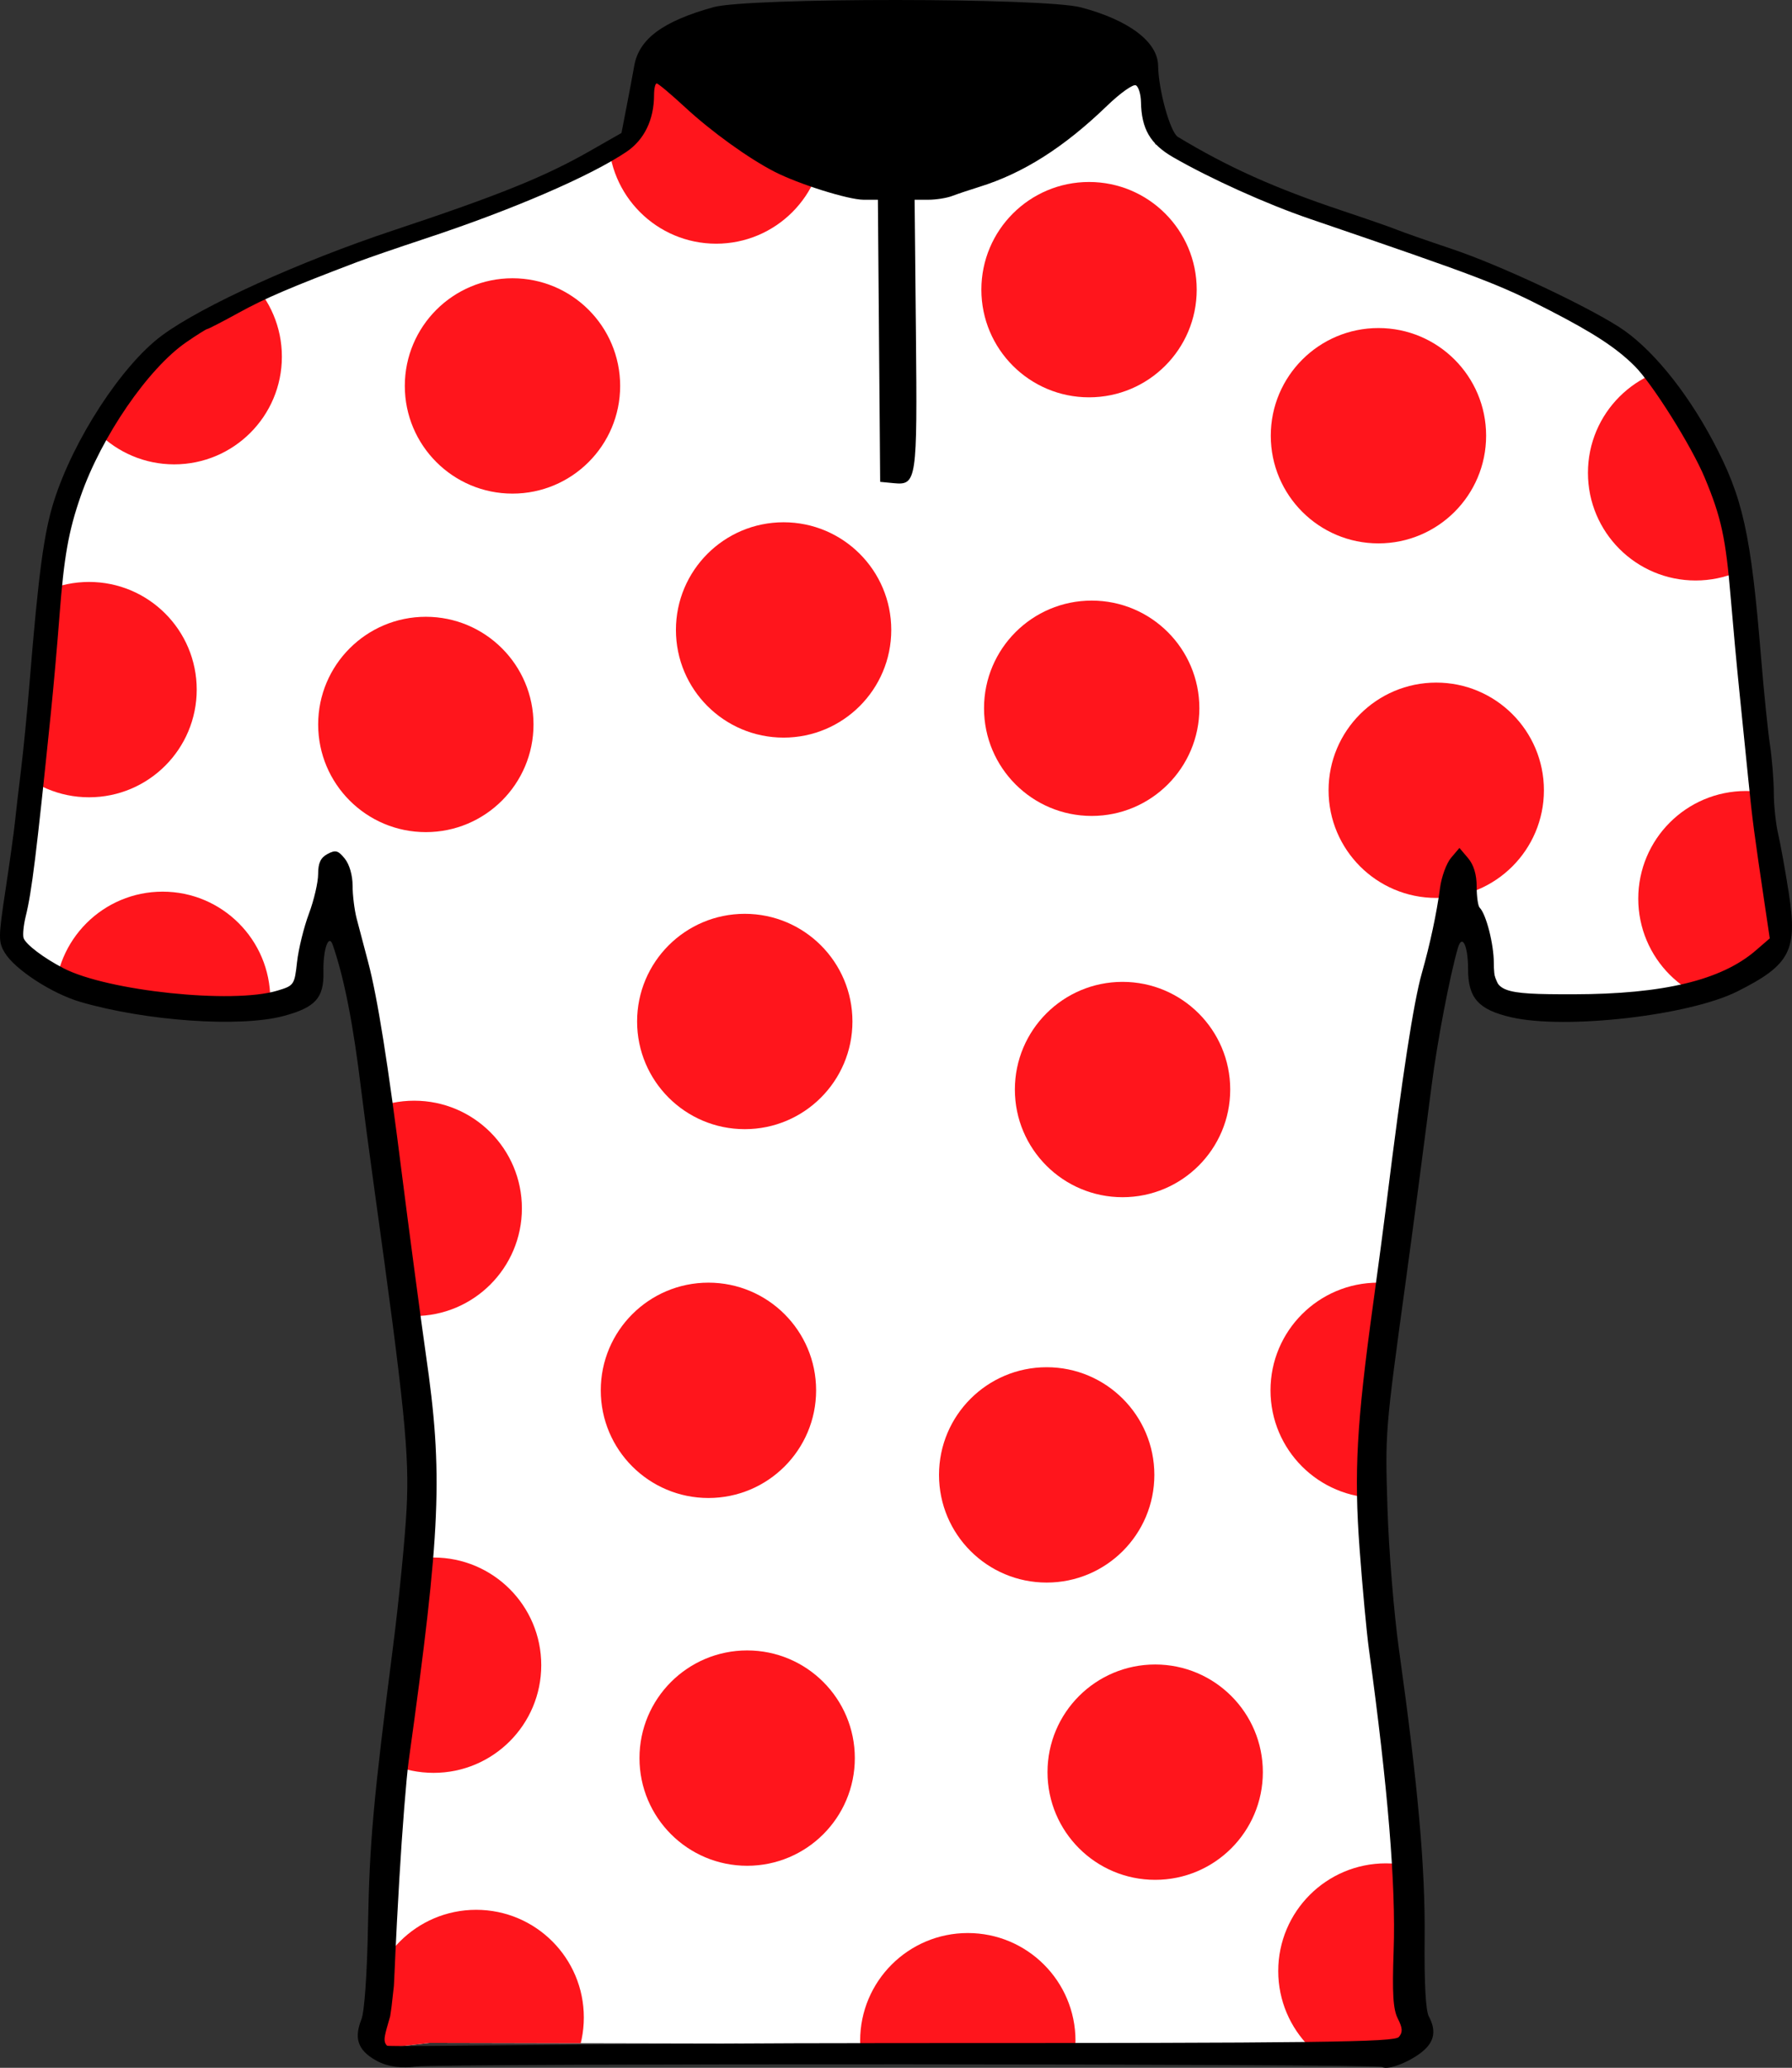 <?xml version="1.0" encoding="UTF-8" standalone="no"?>
<!-- Created with Inkscape (http://www.inkscape.org/) -->

<svg
   xmlns:dc="http://purl.org/dc/elements/1.1/"
   xmlns:cc="http://creativecommons.org/ns#"
   xmlns:rdf="http://www.w3.org/1999/02/22-rdf-syntax-ns#"
   xmlns:svg="http://www.w3.org/2000/svg"
   xmlns="http://www.w3.org/2000/svg"
   xmlns:sodipodi="http://sodipodi.sourceforge.net/DTD/sodipodi-0.dtd"
   xmlns:inkscape="http://www.inkscape.org/namespaces/inkscape"
   version="1.1"
   id="svg2"
   width="416.083"
   height="480.115"
   viewBox="0 0 416.083 480.115"
   sodipodi:docname="maillot_pois.svg"
   inkscape:version="0.92.3 (2405546, 2018-03-11)">
  <rect x="0" y="0" width="416.083" height="480.115" fill="#333333" stroke="none"/>
  <defs
     id="defs6">
    <clipPath
       clipPathUnits="userSpaceOnUse"
       id="clipPath1045">
      <path
         style="opacity:1;fill:#ffffff;fill-opacity:1;stroke:none;stroke-width:1.5;stroke-linecap:square;stroke-linejoin:round;stroke-miterlimit:4;stroke-dasharray:none;stroke-dashoffset:0;stroke-opacity:1"
         d="M 260.451,14.34 150.961,15.69 c -0.11,0.001 -0.161,0.094 -0.197,0.197 l -7.248,20.547 c -10.522,3.918 -82.02,30.758 -82.006,30.859 l 0.131,0.91 -28.809,15.043 c -0.097,0.051 -17.262,34.472 -17.277,34.58 L 1.623,215.338 c -0.015,0.108 8.406,10.507 8.512,10.535 l 19.338,5.168 c 0.106,0.028 37.907,0.802 37.949,0.701 l 13.088,-31.393 19.971,139.855 c 0.015,0.108 0.09,0.199 0.199,0.199 h -0.955 c -0.11,0 -0.187,0.088 -0.197,0.197 l -12.395,135.125 c -0.01,0.109 12.482,-1.393 12.592,-1.393 l 217.523,0.465 c 0.11,2.3e-4 9.703,-0.354 9.695,-0.463 L 317.053,340.602 c -0.008,-0.109 -0.088,-0.197 -0.197,-0.197 0.11,0 0.181,-0.091 0.197,-0.199 l 20.766,-135.697 11.463,27.494 c 0.042,0.101 37.843,-0.673 37.949,-0.701 l 19.338,-5.168 c 0.106,-0.028 8.527,-10.427 8.512,-10.535 L 401.148,118.087 c -0.015,-0.108 -17.178,-34.529 -17.275,-34.58 l -25.5,-13.314 0.027,-0.18 c 5e-4,-0.003 -1.548,-0.63 -1.707,-0.697 l -2.945,-1.539 c -3.7e-4,-1.9e-4 -0.042,0.311 -0.043,0.314 -12.551,-5.164 -84.397,-34.22 -85.441,-34.602 l -4.469,-17.602 c -0.027,-0.106 -3.234,-1.548 -3.344,-1.547 z"
         id="path1047"
         inkscape:connector-curvature="0" />
    </clipPath>
    <clipPath
       clipPathUnits="userSpaceOnUse"
       id="clipPath1049">
      <path
         style="opacity:1;fill:#ffffff;fill-opacity:1;stroke:none;stroke-width:1.5;stroke-linecap:square;stroke-linejoin:round;stroke-miterlimit:4;stroke-dasharray:none;stroke-dashoffset:0;stroke-opacity:1"
         d="M 260.451,14.34 150.961,15.69 c -0.11,0.001 -0.161,0.094 -0.197,0.197 l -7.248,20.547 c -10.522,3.918 -82.02,30.758 -82.006,30.859 l 0.131,0.91 -28.809,15.043 c -0.097,0.051 -17.262,34.472 -17.277,34.58 l -13.932,97.512 c -0.015,0.108 8.406,10.507 8.512,10.535 l 19.338,5.168 c 0.106,0.028 37.907,0.802 37.949,0.701 l 13.088,-31.393 19.971,139.855 c 0.015,0.108 0.09,0.199 0.199,0.199 h -0.955 c -0.11,0 -0.187,0.088 -0.197,0.197 l -12.395,135.125 c -0.01,0.109 12.482,-1.393 12.592,-1.393 l 217.523,0.465 c 0.11,2.3e-4 9.703,-0.354 9.695,-0.463 L 317.053,340.602 c -0.008,-0.109 -0.088,-0.197 -0.197,-0.197 0.11,0 0.181,-0.091 0.197,-0.199 l 20.766,-135.697 11.463,27.494 c 0.042,0.101 37.843,-0.673 37.949,-0.701 l 19.338,-5.168 c 0.106,-0.028 8.527,-10.427 8.512,-10.535 L 401.148,118.087 c -0.015,-0.108 -17.178,-34.529 -17.275,-34.58 l -25.5,-13.314 0.027,-0.18 c 5e-4,-0.003 -1.548,-0.63 -1.707,-0.697 l -2.945,-1.539 c -3.7e-4,-1.9e-4 -0.042,0.311 -0.043,0.314 -12.551,-5.164 -84.397,-34.22 -85.441,-34.602 L 263.795,15.887 c -0.027,-0.106 -3.234,-1.548 -3.344,-1.547 z"
         id="path1051"
         inkscape:connector-curvature="0" />
    </clipPath>
    <clipPath
       clipPathUnits="userSpaceOnUse"
       id="clipPath1053">
      <path
         style="opacity:1;fill:#ffffff;fill-opacity:1;stroke:none;stroke-width:1.5;stroke-linecap:square;stroke-linejoin:round;stroke-miterlimit:4;stroke-dasharray:none;stroke-dashoffset:0;stroke-opacity:1"
         d="m 260.451,14.34 -109.49,1.35 c -0.11,0.001 -0.161,0.094 -0.197,0.197 l -7.248,20.547 c -10.522,3.918 -82.02,30.758 -82.006,30.859 L 61.641,68.204 32.832,83.247 c -0.097,0.051 -17.262,34.472 -17.277,34.58 L 1.623,215.338 c -0.015,0.108 8.406,10.507 8.512,10.535 l 19.338,5.168 c 0.106,0.028 37.907,0.802 37.949,0.701 l 13.088,-31.393 19.971,139.855 c 0.015,0.108 0.09,0.199 0.199,0.199 h -0.955 c -0.11,0 -0.187,0.088 -0.197,0.197 l -12.395,135.125 c -0.01,0.109 12.482,-1.393 12.592,-1.393 l 217.523,0.465 c 0.11,2.3e-4 9.703,-0.354 9.695,-0.463 l -9.891,-133.734 c -0.008,-0.109 -0.088,-0.197 -0.197,-0.197 0.11,0 0.181,-0.091 0.197,-0.199 l 20.766,-135.697 11.463,27.494 c 0.042,0.101 37.843,-0.673 37.949,-0.701 l 19.338,-5.168 c 0.106,-0.028 8.527,-10.427 8.512,-10.535 l -13.932,-97.512 c -0.015,-0.108 -17.178,-34.529 -17.275,-34.58 l -25.5,-13.314 0.027,-0.18 c 5e-4,-0.003 -1.548,-0.63 -1.707,-0.697 l -2.945,-1.539 c -3.7e-4,-1.9e-4 -0.042,0.311 -0.043,0.314 -12.551,-5.164 -84.397,-34.22 -85.441,-34.602 l -4.469,-17.602 c -0.027,-0.106 -3.234,-1.548 -3.344,-1.547 z"
         id="path1055"
         inkscape:connector-curvature="0" />
    </clipPath>
    <clipPath
       clipPathUnits="userSpaceOnUse"
       id="clipPath1057">
      <path
         style="opacity:1;fill:#ffffff;fill-opacity:1;stroke:none;stroke-width:1.5;stroke-linecap:square;stroke-linejoin:round;stroke-miterlimit:4;stroke-dasharray:none;stroke-dashoffset:0;stroke-opacity:1"
         d="m 260.451,14.34 -109.49,1.35 c -0.11,0.001 -0.161,0.094 -0.197,0.197 l -7.248,20.547 c -10.522,3.918 -82.02,30.758 -82.006,30.859 L 61.641,68.204 32.832,83.247 c -0.097,0.051 -17.262,34.472 -17.277,34.58 L 1.623,215.338 c -0.015,0.108 8.406,10.507 8.512,10.535 l 19.338,5.168 c 0.106,0.028 37.907,0.802 37.949,0.701 l 13.088,-31.393 19.971,139.855 c 0.015,0.108 0.09,0.199 0.199,0.199 h -0.955 c -0.11,0 -0.187,0.088 -0.197,0.197 l -12.395,135.125 c -0.01,0.109 12.482,-1.393 12.592,-1.393 l 217.523,0.465 c 0.11,2.3e-4 9.703,-0.354 9.695,-0.463 l -9.891,-133.734 c -0.008,-0.109 -0.088,-0.197 -0.197,-0.197 0.11,0 0.181,-0.091 0.197,-0.199 l 20.766,-135.697 11.463,27.494 c 0.042,0.101 37.843,-0.673 37.949,-0.701 l 19.338,-5.168 c 0.106,-0.028 8.527,-10.427 8.512,-10.535 l -13.932,-97.512 c -0.015,-0.108 -17.178,-34.529 -17.275,-34.58 l -25.5,-13.314 0.027,-0.18 c 5e-4,-0.003 -1.548,-0.63 -1.707,-0.697 l -2.945,-1.539 c -3.7e-4,-1.9e-4 -0.042,0.311 -0.043,0.314 -12.551,-5.164 -84.397,-34.22 -85.441,-34.602 L 263.795,15.887 c -0.027,-0.106 -3.234,-1.548 -3.344,-1.547 z"
         id="path1059"
         inkscape:connector-curvature="0" />
    </clipPath>
    <clipPath
       clipPathUnits="userSpaceOnUse"
       id="clipPath1061">
      <path
         style="opacity:1;fill:#ffffff;fill-opacity:1;stroke:none;stroke-width:1.5;stroke-linecap:square;stroke-linejoin:round;stroke-miterlimit:4;stroke-dasharray:none;stroke-dashoffset:0;stroke-opacity:1"
         d="M 260.451,14.34 150.961,15.69 c -0.11,0.001 -0.161,0.094 -0.197,0.197 l -7.248,20.547 c -10.522,3.918 -82.02,30.758 -82.006,30.859 l 0.131,0.91 -28.809,15.043 c -0.097,0.051 -17.262,34.472 -17.277,34.58 L 1.623,215.338 c -0.015,0.108 8.406,10.507 8.512,10.535 l 19.338,5.168 c 0.106,0.028 37.907,0.802 37.949,0.701 l 13.088,-31.393 19.971,139.855 c 0.015,0.108 0.09,0.199 0.199,0.199 h -0.955 c -0.11,0 -0.187,0.088 -0.197,0.197 l -12.395,135.125 c -0.01,0.109 12.482,-1.393 12.592,-1.393 l 217.523,0.465 c 0.11,2.3e-4 9.703,-0.354 9.695,-0.463 l -9.891,-133.734 c -0.008,-0.109 -0.088,-0.197 -0.197,-0.197 0.11,0 0.181,-0.091 0.197,-0.199 l 20.766,-135.697 11.463,27.494 c 0.042,0.101 37.843,-0.673 37.949,-0.701 l 19.338,-5.168 c 0.106,-0.028 8.527,-10.427 8.512,-10.535 l -13.932,-97.512 c -0.015,-0.108 -17.178,-34.529 -17.275,-34.58 l -25.5,-13.314 0.027,-0.18 c 5e-4,-0.003 -1.548,-0.63 -1.707,-0.697 l -2.945,-1.539 c -3.7e-4,-1.9e-4 -0.042,0.311 -0.043,0.314 -12.551,-5.164 -84.397,-34.22 -85.441,-34.602 l -4.469,-17.602 c -0.027,-0.106 -3.234,-1.548 -3.344,-1.547 z"
         id="path1063"
         inkscape:connector-curvature="0" />
    </clipPath>
    <clipPath
       clipPathUnits="userSpaceOnUse"
       id="clipPath1065">
      <path
         style="opacity:1;fill:#ffffff;fill-opacity:1;stroke:none;stroke-width:1.5;stroke-linecap:square;stroke-linejoin:round;stroke-miterlimit:4;stroke-dasharray:none;stroke-dashoffset:0;stroke-opacity:1"
         d="M 260.451,14.34 150.961,15.69 c -0.11,0.001 -0.161,0.094 -0.197,0.197 l -7.248,20.547 c -10.522,3.918 -82.02,30.758 -82.006,30.859 l 0.131,0.91 -28.809,15.043 c -0.097,0.051 -17.262,34.472 -17.277,34.58 L 1.623,215.338 c -0.015,0.108 8.406,10.507 8.512,10.535 l 19.338,5.168 c 0.106,0.028 37.907,0.802 37.949,0.701 l 13.088,-31.393 19.971,139.855 c 0.015,0.108 0.09,0.199 0.199,0.199 h -0.955 c -0.11,0 -0.187,0.088 -0.197,0.197 l -12.395,135.125 c -0.01,0.109 12.482,-1.393 12.592,-1.393 l 217.523,0.465 c 0.11,2.3e-4 9.703,-0.354 9.695,-0.463 L 317.053,340.602 c -0.008,-0.109 -0.088,-0.197 -0.197,-0.197 0.11,0 0.181,-0.091 0.197,-0.199 l 20.766,-135.697 11.463,27.494 c 0.042,0.101 37.843,-0.673 37.949,-0.701 l 19.338,-5.168 c 0.106,-0.028 8.527,-10.427 8.512,-10.535 L 401.148,118.087 c -0.015,-0.108 -17.178,-34.529 -17.275,-34.58 l -25.5,-13.314 0.027,-0.18 c 5e-4,-0.003 -1.548,-0.63 -1.707,-0.697 l -2.945,-1.539 c -3.7e-4,-1.9e-4 -0.042,0.311 -0.043,0.314 -12.551,-5.164 -84.397,-34.22 -85.441,-34.602 L 263.795,15.887 c -0.027,-0.106 -3.234,-1.548 -3.344,-1.547 z"
         id="path1067"
         inkscape:connector-curvature="0" />
    </clipPath>
    <clipPath
       clipPathUnits="userSpaceOnUse"
       id="clipPath1069">
      <path
         style="opacity:1;fill:#ffffff;fill-opacity:1;stroke:none;stroke-width:1.5;stroke-linecap:square;stroke-linejoin:round;stroke-miterlimit:4;stroke-dasharray:none;stroke-dashoffset:0;stroke-opacity:1"
         d="M 260.451,14.34 150.961,15.69 c -0.11,0.001 -0.161,0.094 -0.197,0.197 l -7.248,20.547 c -10.522,3.918 -82.02,30.758 -82.006,30.859 l 0.131,0.91 -28.809,15.043 c -0.097,0.051 -17.262,34.472 -17.277,34.58 l -13.932,97.512 c -0.015,0.108 8.406,10.507 8.512,10.535 l 19.338,5.168 c 0.106,0.028 37.907,0.802 37.949,0.701 l 13.088,-31.393 19.971,139.855 c 0.015,0.108 0.09,0.199 0.199,0.199 h -0.955 c -0.11,0 -0.187,0.088 -0.197,0.197 l -12.395,135.125 c -0.01,0.109 12.482,-1.393 12.592,-1.393 l 217.523,0.465 c 0.11,2.3e-4 9.703,-0.354 9.695,-0.463 L 317.053,340.602 c -0.008,-0.109 -0.088,-0.197 -0.197,-0.197 0.11,0 0.181,-0.091 0.197,-0.199 l 20.766,-135.697 11.463,27.494 c 0.042,0.101 37.843,-0.673 37.949,-0.701 l 19.338,-5.168 c 0.106,-0.028 8.527,-10.427 8.512,-10.535 L 401.148,118.087 c -0.015,-0.108 -17.178,-34.529 -17.275,-34.58 l -25.5,-13.314 0.027,-0.18 c 5e-4,-0.003 -1.548,-0.63 -1.707,-0.697 l -2.945,-1.539 c -3.7e-4,-1.9e-4 -0.042,0.311 -0.043,0.314 -12.551,-5.164 -84.397,-34.22 -85.441,-34.602 l -4.469,-17.602 c -0.027,-0.106 -3.234,-1.548 -3.344,-1.547 z"
         id="path1071"
         inkscape:connector-curvature="0" />
    </clipPath>
    <clipPath
       clipPathUnits="userSpaceOnUse"
       id="clipPath1116">
      <path
         style="opacity:1;fill:#ffffff;fill-opacity:1;stroke:none;stroke-width:1.5;stroke-linecap:square;stroke-linejoin:round;stroke-miterlimit:4;stroke-dasharray:none;stroke-dashoffset:0;stroke-opacity:1"
         d="m 260.451,14.34 -109.49,1.35 c -0.11,0.001 -0.161,0.094 -0.197,0.197 L 143.516,36.434 C 132.993,40.352 61.495,67.192 61.51,67.294 l 0.131,0.91 -28.809,15.043 c -0.097,0.051 -17.262,34.472 -17.277,34.58 L 1.623,215.338 c -0.015,0.108 8.406,10.507 8.512,10.535 l 19.338,5.168 c 0.106,0.028 37.907,0.802 37.949,0.701 l 13.088,-31.393 19.971,139.855 c 0.015,0.108 0.09,0.199 0.199,0.199 h -0.955 c -0.11,0 -0.187,0.088 -0.197,0.197 l -12.395,135.125 c -0.01,0.109 12.482,-1.393 12.592,-1.393 l 217.523,0.465 c 0.11,2.3e-4 9.703,-0.354 9.695,-0.463 L 317.053,340.602 c -0.008,-0.109 -0.088,-0.197 -0.197,-0.197 0.11,0 0.181,-0.091 0.197,-0.199 l 20.766,-135.697 11.463,27.494 c 0.042,0.101 37.843,-0.673 37.949,-0.701 l 19.338,-5.168 c 0.106,-0.028 8.527,-10.427 8.512,-10.535 L 401.148,118.087 c -0.015,-0.108 -17.178,-34.529 -17.275,-34.58 l -25.5,-13.314 0.027,-0.18 c 5e-4,-0.003 -1.548,-0.63 -1.707,-0.697 l -2.945,-1.539 c -3.7e-4,-1.9e-4 -0.042,0.311 -0.043,0.314 -12.551,-5.164 -84.397,-34.22 -85.441,-34.602 l -4.469,-17.602 c -0.027,-0.106 -3.234,-1.548 -3.344,-1.547 z"
         id="path1118"
         inkscape:connector-curvature="0" />
    </clipPath>
    <clipPath
       clipPathUnits="userSpaceOnUse"
       id="clipPath1120">
      <path
         style="opacity:1;fill:#ffffff;fill-opacity:1;stroke:none;stroke-width:1.5;stroke-linecap:square;stroke-linejoin:round;stroke-miterlimit:4;stroke-dasharray:none;stroke-dashoffset:0;stroke-opacity:1"
         d="m 260.451,14.34 -109.49,1.35 c -0.11,0.001 -0.161,0.094 -0.197,0.197 l -7.248,20.547 c -10.522,3.918 -82.02,30.758 -82.006,30.859 l 0.131,0.91 -28.809,15.043 c -0.097,0.051 -17.262,34.472 -17.277,34.58 L 1.623,215.338 c -0.015,0.108 8.406,10.507 8.512,10.535 l 19.338,5.168 c 0.106,0.028 37.907,0.802 37.949,0.701 l 13.088,-31.393 19.971,139.855 c 0.015,0.108 0.09,0.199 0.199,0.199 h -0.955 c -0.11,0 -0.187,0.088 -0.197,0.197 l -12.395,135.125 c -0.01,0.109 12.482,-1.393 12.592,-1.393 l 217.523,0.465 c 0.11,2.3e-4 9.703,-0.354 9.695,-0.463 L 317.053,340.602 c -0.008,-0.109 -0.088,-0.197 -0.197,-0.197 0.11,0 0.181,-0.091 0.197,-0.199 l 20.766,-135.697 11.463,27.494 c 0.042,0.101 37.843,-0.673 37.949,-0.701 l 19.338,-5.168 c 0.106,-0.028 8.527,-10.427 8.512,-10.535 L 401.148,118.087 c -0.015,-0.108 -17.178,-34.529 -17.275,-34.58 l -25.5,-13.314 0.027,-0.18 c 5e-4,-0.003 -1.548,-0.63 -1.707,-0.697 l -2.945,-1.539 c -3.7e-4,-1.9e-4 -0.042,0.311 -0.043,0.314 -12.551,-5.164 -84.397,-34.22 -85.441,-34.602 l -4.469,-17.602 c -0.027,-0.106 -3.234,-1.548 -3.344,-1.547 z"
         id="path1122"
         inkscape:connector-curvature="0" />
    </clipPath>
    <clipPath
       clipPathUnits="userSpaceOnUse"
       id="clipPath1124">
      <path
         style="opacity:1;fill:#ffffff;fill-opacity:1;stroke:none;stroke-width:1.5;stroke-linecap:square;stroke-linejoin:round;stroke-miterlimit:4;stroke-dasharray:none;stroke-dashoffset:0;stroke-opacity:1"
         d="m 260.451,14.34 -109.49,1.35 c -0.11,10e-4 -0.161,0.094 -0.197,0.197 l -7.248,20.547 c -10.522,3.918 -82.02,30.758 -82.006,30.859 l 0.131,0.91 -28.809,15.043 c -0.097,0.051 -17.262,34.472 -17.277,34.58 l -13.932,97.512 c -0.015,0.108 8.406,10.507 8.512,10.535 l 19.338,5.168 c 0.106,0.028 37.907,0.802 37.949,0.701 l 13.088,-31.393 19.971,139.855 c 0.015,0.108 0.09,0.199 0.199,0.199 h -0.955 c -0.11,0 -0.187,0.088 -0.197,0.197 l -12.395,135.125 c -0.01,0.109 12.482,-1.393 12.592,-1.393 l 217.523,0.465 c 0.11,2.3e-4 9.703,-0.354 9.695,-0.463 L 317.053,340.602 c -0.008,-0.109 -0.088,-0.197 -0.197,-0.197 0.11,0 0.181,-0.091 0.197,-0.199 l 20.766,-135.697 11.463,27.494 c 0.042,0.101 37.843,-0.673 37.949,-0.701 l 19.338,-5.168 c 0.106,-0.028 8.527,-10.427 8.512,-10.535 L 401.148,118.087 c -0.015,-0.108 -17.178,-34.529 -17.275,-34.58 l -25.5,-13.314 0.027,-0.18 c 5e-4,-0.003 -1.548,-0.63 -1.707,-0.697 l -2.945,-1.539 c -3.7e-4,-1.9e-4 -0.042,0.311 -0.043,0.314 -12.551,-5.164 -84.397,-34.22 -85.441,-34.602 l -4.469,-17.602 c -0.027,-0.106 -3.234,-1.548 -3.344,-1.547 z"
         id="path1126"
         inkscape:connector-curvature="0" />
    </clipPath>
    <clipPath
       clipPathUnits="userSpaceOnUse"
       id="clipPath1128">
      <path
         style="opacity:1;fill:#ffffff;fill-opacity:1;stroke:none;stroke-width:1.5;stroke-linecap:square;stroke-linejoin:round;stroke-miterlimit:4;stroke-dasharray:none;stroke-dashoffset:0;stroke-opacity:1"
         d="m 260.451,14.34 -109.49,1.35 c -0.11,10e-4 -0.161,0.094 -0.197,0.197 l -7.248,20.547 c -10.522,3.918 -82.02,30.758 -82.006,30.859 l 0.131,0.91 -28.809,15.043 c -0.097,0.051 -17.262,34.472 -17.277,34.58 l -13.932,97.512 c -0.015,0.108 8.406,10.507 8.512,10.535 l 19.338,5.168 c 0.106,0.028 37.907,0.802 37.949,0.701 l 13.088,-31.393 19.971,139.855 c 0.015,0.108 0.09,0.199 0.199,0.199 h -0.955 c -0.11,0 -0.187,0.088 -0.197,0.197 l -12.395,135.125 c -0.01,0.109 12.482,-1.393 12.592,-1.393 l 217.523,0.465 c 0.11,2.3e-4 9.703,-0.354 9.695,-0.463 L 317.053,340.602 c -0.008,-0.109 -0.088,-0.197 -0.197,-0.197 0.11,0 0.181,-0.091 0.197,-0.199 l 20.766,-135.697 11.463,27.494 c 0.042,0.101 37.843,-0.673 37.949,-0.701 l 19.338,-5.168 c 0.106,-0.028 8.527,-10.427 8.512,-10.535 L 401.148,118.087 c -0.015,-0.108 -17.178,-34.529 -17.275,-34.58 l -25.5,-13.314 0.027,-0.18 c 5e-4,-0.003 -1.548,-0.63 -1.707,-0.697 l -2.945,-1.539 c -3.7e-4,-1.9e-4 -0.042,0.311 -0.043,0.314 -12.551,-5.164 -84.397,-34.22 -85.441,-34.602 l -4.469,-17.602 c -0.027,-0.106 -3.234,-1.548 -3.344,-1.547 z"
         id="path1130"
         inkscape:connector-curvature="0" />
    </clipPath>
    <clipPath
       clipPathUnits="userSpaceOnUse"
       id="clipPath1132">
      <path
         style="opacity:1;fill:#ffffff;fill-opacity:1;stroke:none;stroke-width:1.5;stroke-linecap:square;stroke-linejoin:round;stroke-miterlimit:4;stroke-dasharray:none;stroke-dashoffset:0;stroke-opacity:1"
         d="m 260.451,14.34 -109.49,1.35 c -0.11,0.001 -0.161,0.094 -0.197,0.197 l -7.248,20.547 c -10.522,3.918 -82.02,30.758 -82.006,30.859 l 0.131,0.91 -28.809,15.043 c -0.097,0.051 -17.262,34.472 -17.277,34.58 L 1.623,215.338 c -0.015,0.108 8.406,10.507 8.512,10.535 l 19.338,5.168 c 0.106,0.028 37.907,0.802 37.949,0.701 l 13.088,-31.393 19.971,139.855 c 0.015,0.108 0.09,0.199 0.199,0.199 h -0.955 c -0.11,0 -0.187,0.088 -0.197,0.197 l -12.395,135.125 c -0.01,0.109 12.482,-1.393 12.592,-1.393 l 217.523,0.465 c 0.11,2.3e-4 9.703,-0.354 9.695,-0.463 L 317.053,340.602 c -0.008,-0.109 -0.088,-0.197 -0.197,-0.197 0.11,0 0.181,-0.091 0.197,-0.199 l 20.766,-135.697 11.463,27.494 c 0.042,0.101 37.843,-0.673 37.949,-0.701 l 19.338,-5.168 c 0.106,-0.028 8.527,-10.427 8.512,-10.535 L 401.148,118.087 c -0.015,-0.108 -17.178,-34.529 -17.275,-34.58 l -25.5,-13.314 0.027,-0.18 c 5e-4,-0.003 -1.548,-0.63 -1.707,-0.697 l -2.945,-1.539 c -3.7e-4,-1.9e-4 -0.042,0.311 -0.043,0.314 -12.551,-5.164 -84.397,-34.22 -85.441,-34.602 l -4.469,-17.602 c -0.027,-0.106 -3.234,-1.548 -3.344,-1.547 z"
         id="path1134"
         inkscape:connector-curvature="0" />
    </clipPath>
  </defs>
  <sodipodi:namedview
     pagecolor="#ffffff"
     bordercolor="#666666"
     borderopacity="1"
     objecttolerance="10"
     gridtolerance="10"
     guidetolerance="10"
     inkscape:pageopacity="0"
     inkscape:pageshadow="2"
     inkscape:window-width="1850"
     inkscape:window-height="1016"
     id="namedview4"
     showgrid="false"
     inkscape:zoom="0.78666667"
     inkscape:cx="-92.583739"
     inkscape:cy="256.12257"
     inkscape:window-x="70"
     inkscape:window-y="27"
     inkscape:window-maximized="1"
     inkscape:current-layer="svg2"
     fit-margin-top="0"
     fit-margin-left="0"
     fit-margin-right="0"
     fit-margin-bottom="0" />
  <path
     style="opacity:1;fill:#ffffff;fill-opacity:1;stroke:none;stroke-width:1.5;stroke-linecap:square;stroke-linejoin:round;stroke-miterlimit:4;stroke-dasharray:none;stroke-dashoffset:0;stroke-opacity:1"
     d="M 260.451,14.34 150.961,15.69 c -0.11,0.001 -0.161,0.094 -0.197,0.197 l -7.248,20.547 c -10.522,3.918 -82.02,30.758 -82.006,30.859 l 0.131,0.91 -28.809,15.043 c -0.097,0.051 -17.262,34.472 -17.277,34.58 L 1.623,215.338 c -0.015,0.108 8.406,10.507 8.512,10.535 l 19.338,5.168 c 0.106,0.028 37.907,0.802 37.949,0.701 l 13.088,-31.393 19.971,139.855 c 0.015,0.108 0.09,0.199 0.199,0.199 h -0.955 c -0.11,0 -0.187,0.088 -0.197,0.197 l -12.395,135.125 c -0.01,0.109 12.482,-1.393 12.592,-1.393 l 217.523,0.465 c 0.11,2.3e-4 9.703,-0.354 9.695,-0.463 L 317.053,340.602 c -0.008,-0.109 -0.088,-0.197 -0.197,-0.197 0.11,0 0.181,-0.091 0.197,-0.199 l 20.766,-135.697 11.463,27.494 c 0.042,0.101 37.843,-0.673 37.949,-0.701 l 19.338,-5.168 c 0.106,-0.028 8.527,-10.427 8.512,-10.535 L 401.148,118.087 c -0.015,-0.108 -17.178,-34.529 -17.275,-34.58 l -25.5,-13.314 0.027,-0.18 c 5e-4,-0.003 -1.548,-0.63 -1.707,-0.697 l -2.945,-1.539 c -3.7e-4,-1.9e-4 -0.042,0.311 -0.043,0.314 -12.551,-5.164 -84.397,-34.22 -85.441,-34.602 l -4.469,-17.602 c -0.027,-0.106 -3.234,-1.548 -3.344,-1.547 z"
     id="rect943"
     inkscape:connector-curvature="0" />
  <circle
     style="opacity:1;fill:#ff151c;fill-opacity:1;stroke:none;stroke-width:1.5;stroke-linecap:square;stroke-linejoin:round;stroke-miterlimit:4;stroke-dasharray:none;stroke-dashoffset:0;stroke-opacity:1"
     id="path816"
     cx="118.993"
     cy="89.609"
     r="25" />
  <circle
     style="opacity:1;fill:#ff151c;fill-opacity:1;stroke:none;stroke-width:1.5;stroke-linecap:square;stroke-linejoin:round;stroke-miterlimit:4;stroke-dasharray:none;stroke-dashoffset:0;stroke-opacity:1"
     id="path816-3"
     cx="181.943"
     cy="146.264"
     r="25" />
  <circle
     style="opacity:1;fill:#ff151c;fill-opacity:1;stroke:none;stroke-width:1.5;stroke-linecap:square;stroke-linejoin:round;stroke-miterlimit:4;stroke-dasharray:none;stroke-dashoffset:0;stroke-opacity:1"
     id="path816-6"
     cx="98.875"
     cy="168.209"
     r="25" />
  <circle
     style="opacity:1;fill:#ff151c;fill-opacity:1;stroke:none;stroke-width:1.5;stroke-linecap:square;stroke-linejoin:round;stroke-miterlimit:4;stroke-dasharray:none;stroke-dashoffset:0;stroke-opacity:1"
     id="path816-7"
     cx="172.928"
     cy="237.177"
     r="25" />
  <circle
     style="opacity:1;fill:#ff151c;fill-opacity:1;stroke:none;stroke-width:1.5;stroke-linecap:square;stroke-linejoin:round;stroke-miterlimit:4;stroke-dasharray:none;stroke-dashoffset:0;stroke-opacity:1"
     id="path816-35"
     cx="164.492"
     cy="322.814"
     r="25" />
  <circle
     style="opacity:1;fill:#ff151c;fill-opacity:1;stroke:none;stroke-width:1.5;stroke-linecap:square;stroke-linejoin:round;stroke-miterlimit:4;stroke-dasharray:none;stroke-dashoffset:0;stroke-opacity:1"
     id="path816-9"
     cx="173.481"
     cy="408.206"
     r="25" />
  <circle
     style="opacity:1;fill:#ff151c;fill-opacity:1;stroke:none;stroke-width:1.5;stroke-linecap:square;stroke-linejoin:round;stroke-miterlimit:4;stroke-dasharray:none;stroke-dashoffset:0;stroke-opacity:1"
     id="path816-93"
     cx="243.028"
     cy="342.45"
     r="25" />
  <circle
     style="opacity:1;fill:#ff151c;fill-opacity:1;stroke:none;stroke-width:1.5;stroke-linecap:square;stroke-linejoin:round;stroke-miterlimit:4;stroke-dasharray:none;stroke-dashoffset:0;stroke-opacity:1"
     id="path816-626"
     cx="260.644"
     cy="252.974"
     r="25" />
  <circle
     style="opacity:1;fill:#ff151c;fill-opacity:1;stroke:none;stroke-width:1.5;stroke-linecap:square;stroke-linejoin:round;stroke-miterlimit:4;stroke-dasharray:none;stroke-dashoffset:0;stroke-opacity:1"
     id="path816-18"
     cx="253.48"
     cy="164.449"
     r="25" />
  <circle
     style="opacity:1;fill:#ff151c;fill-opacity:1;stroke:none;stroke-width:1.5;stroke-linecap:square;stroke-linejoin:round;stroke-miterlimit:4;stroke-dasharray:none;stroke-dashoffset:0;stroke-opacity:1"
     id="path816-79"
     cx="333.479"
     cy="183.49"
     r="25" />
  <circle
     style="opacity:1;fill:#ff151c;fill-opacity:1;stroke:none;stroke-width:1.5;stroke-linecap:square;stroke-linejoin:round;stroke-miterlimit:4;stroke-dasharray:none;stroke-dashoffset:0;stroke-opacity:1"
     id="path816-75"
     cx="320.06"
     cy="101.167"
     r="25" />
  <circle
     style="opacity:1;fill:#ff151c;fill-opacity:1;stroke:none;stroke-width:1.5;stroke-linecap:square;stroke-linejoin:round;stroke-miterlimit:4;stroke-dasharray:none;stroke-dashoffset:0;stroke-opacity:1"
     id="path816-92"
     cx="252.863"
     cy="67.254"
     r="25" />
  <circle
     style="opacity:1;fill:#ff151c;fill-opacity:1;stroke:none;stroke-width:1.5;stroke-linecap:square;stroke-linejoin:round;stroke-miterlimit:4;stroke-dasharray:none;stroke-dashoffset:0;stroke-opacity:1"
     id="path816-28"
     cx="40.449"
     cy="82.817"
     r="25"
     clip-path="url(#clipPath1045)" />
  <circle
     style="opacity:1;fill:#ff151c;fill-opacity:1;stroke:none;stroke-width:1.5;stroke-linecap:square;stroke-linejoin:round;stroke-miterlimit:4;stroke-dasharray:none;stroke-dashoffset:0;stroke-opacity:1"
     id="path816-97"
     cx="20.674"
     cy="160.119"
     r="25"
     clip-path="url(#clipPath1049)" />
  <circle
     style="opacity:1;fill:#ff151c;fill-opacity:1;stroke:none;stroke-width:1.5;stroke-linecap:square;stroke-linejoin:round;stroke-miterlimit:4;stroke-dasharray:none;stroke-dashoffset:0;stroke-opacity:1"
     id="path816-36"
     cx="37.752"
     cy="232.029"
     r="25"
     clip-path="url(#clipPath1053)" />
  <circle
     style="opacity:1;fill:#ff151c;fill-opacity:1;stroke:none;stroke-width:1.5;stroke-linecap:square;stroke-linejoin:round;stroke-miterlimit:4;stroke-dasharray:none;stroke-dashoffset:0;stroke-opacity:1"
     id="path816-5"
     cx="96.179"
     cy="280.567"
     r="25"
     clip-path="url(#clipPath1057)" />
  <circle
     style="opacity:1;fill:#ff151c;fill-opacity:1;stroke:none;stroke-width:1.5;stroke-linecap:square;stroke-linejoin:round;stroke-miterlimit:4;stroke-dasharray:none;stroke-dashoffset:0;stroke-opacity:1"
     id="path816-62"
     cx="100.673"
     cy="386.633"
     r="25"
     clip-path="url(#clipPath1061)" />
  <circle
     style="opacity:1;fill:#ff151c;fill-opacity:1;stroke:none;stroke-width:1.5;stroke-linecap:square;stroke-linejoin:round;stroke-miterlimit:4;stroke-dasharray:none;stroke-dashoffset:0;stroke-opacity:1"
     id="path816-1"
     cx="110.56"
     cy="468.43"
     r="25"
     clip-path="url(#clipPath1065)" />
  <circle
     style="opacity:1;fill:#ff151c;fill-opacity:1;stroke:none;stroke-width:1.5;stroke-linecap:square;stroke-linejoin:round;stroke-miterlimit:4;stroke-dasharray:none;stroke-dashoffset:0;stroke-opacity:1"
     id="path816-2"
     cx="224.716"
     cy="473.823"
     r="25"
     clip-path="url(#clipPath1069)" />
  <circle
     style="opacity:1;fill:#ff151c;fill-opacity:1;stroke:none;stroke-width:1.5;stroke-linecap:square;stroke-linejoin:round;stroke-miterlimit:4;stroke-dasharray:none;stroke-dashoffset:0;stroke-opacity:1"
     id="path816-70"
     cx="321.794"
     cy="457.644"
     r="25"
     clip-path="url(#clipPath1116)" />
  <circle
     style="opacity:1;fill:#ff151c;fill-opacity:1;stroke:none;stroke-width:1.5;stroke-linecap:square;stroke-linejoin:round;stroke-miterlimit:4;stroke-dasharray:none;stroke-dashoffset:0;stroke-opacity:1"
     id="path816-60"
     cx="319.996"
     cy="322.814"
     r="25"
     clip-path="url(#clipPath1120)" />
  <circle
     style="opacity:1;fill:#ff151c;fill-opacity:1;stroke:none;stroke-width:1.5;stroke-linecap:square;stroke-linejoin:round;stroke-miterlimit:4;stroke-dasharray:none;stroke-dashoffset:0;stroke-opacity:1"
     id="path816-20"
     cx="405.388"
     cy="208.658"
     r="25"
     clip-path="url(#clipPath1124)" />
  <circle
     style="opacity:1;fill:#ff151c;fill-opacity:1;stroke:none;stroke-width:1.5;stroke-linecap:square;stroke-linejoin:round;stroke-miterlimit:4;stroke-dasharray:none;stroke-dashoffset:0;stroke-opacity:1"
     id="path816-23"
     cx="393.703"
     cy="109.783"
     r="25"
     clip-path="url(#clipPath1128)" />
  <circle
     style="opacity:1;fill:#ff151c;fill-opacity:1;stroke:none;stroke-width:1.5;stroke-linecap:square;stroke-linejoin:round;stroke-miterlimit:4;stroke-dasharray:none;stroke-dashoffset:0;stroke-opacity:1"
     id="path816-12"
     cx="166.29"
     cy="31.582"
     r="25"
     clip-path="url(#clipPath1132)" />
  <path
     style="fill:#000000"
     d="m 87.463,478.49 c -4.808,-2.59 -5.118,-5.647 -3.54,-9.639 0.701,-1.774 1.317,-10.628 1.527,-21.972 0.355,-19.144 1.224,-28.802 5.802,-64.5 1.375,-10.725 2.793,-25.125 3.151,-32 0.664,-12.772 -0.405,-23.354 -7.579,-75 -1.108,-7.975 -2.421,-17.875 -2.92,-22 -1.883,-15.595 -3.952,-26.181 -6.637,-33.972 -0.953,-2.765 -2.284,1.063 -2.167,6.232 0.138,6.08 -1.865,8.291 -9.304,10.271 -10.102,2.689 -31.895,1.17 -47.146,-3.285 -6.601,-1.928 -15.207,-7.534 -17.554,-11.435 -1.496,-2.486 -1.483,-3.58 0.174,-14.5 0.986,-6.496 1.975,-13.611 2.199,-15.811 0.224,-2.2 0.852,-7.6 1.397,-12 0.545,-4.4 1.45,-13.625 2.01,-20.5 2.063,-25.292 3.322,-34.67 5.64,-42 4.535,-14.346 15.779,-31.598 25.081,-38.482 9.296,-6.88 31.964,-17.172 53.82,-24.437 24.366,-8.099 35.006,-12.393 45.42,-18.328 l 7.463,-4.253 1.164,-6 c 0.64,-3.3 1.454,-7.637 1.808,-9.638 1.099,-6.212 6.674,-10.328 18.382,-13.575 8.108,-2.248 76.8,-2.211 85.326,0.046 11.163,2.955 17.848,8.01 17.923,13.552 0.075,5.615 2.807,15.448 4.591,16.525 11.729,7.078 22.475,11.896 38.374,17.206 5.775,1.929 11.4,3.888 12.5,4.355 1.1,0.466 6.95,2.513 13,4.547 10.644,3.579 29.969,12.597 38.403,17.922 7.361,4.647 15.6,14.62 21.952,26.573 6.988,13.15 8.817,21.401 11.196,50.488 0.63,7.7 1.547,16.7 2.04,20 0.492,3.3 0.898,8.356 0.902,11.236 0.004,2.88 0.456,7.155 1.004,9.5 0.548,2.345 1.656,8.483 2.461,13.639 2.1,13.437 0.361,16.777 -11.958,22.95 -11.203,5.615 -39.91,8.892 -52.476,5.992 -7.618,-1.758 -10.024,-4.449 -10.024,-11.209 0,-5.433 -1.382,-8.278 -2.366,-4.871 -1.883,6.518 -4.765,21.591 -6.074,31.765 -2.179,16.931 -4.339,33.27 -6.015,45.5 -4.816,35.131 -4.813,35.093 -4.253,52.922 0.304,9.668 1.497,24.328 2.651,32.578 4.441,31.738 6.139,50.811 5.974,67.085 -0.105,10.296 0.241,16.841 0.96,18.184 1.709,3.194 1.355,5.674 -1.127,7.894 -2.832,2.533 -8.3,4.732 -9.665,3.888 -1.259,-0.778 -218.499,-0.88 -224.406,-0.105 -3.087,0.405 -6.281,0.173 -9.083,-1.336 z m 237.345,-5.539 c 0.921,-1.11 0.866,-2.057 -0.246,-4.25 -1.103,-2.175 -1.326,-5.803 -0.971,-15.822 0.534,-15.096 -1.322,-37.688 -5.75,-70 -0.528,-3.85 -1.499,-14.311 -2.159,-23.247 -1.312,-17.773 -0.691,-29.03 3.128,-56.753 1.137,-8.25 2.512,-18.6 3.057,-23 3.739,-30.203 6.341,-47.158 8.287,-54 1.891,-6.65 3.448,-13.95 4.204,-19.707 0.34,-2.589 1.493,-5.739 2.563,-7 l 1.945,-2.293 2,2.361 c 1.312,1.548 2,3.814 2,6.583 0,2.322 0.308,4.531 0.685,4.908 1.514,1.514 3.285,8.419 3.3,12.863 0.022,6.754 1.387,7.289 18.515,7.263 20.841,-0.032 34.297,-3.262 42.277,-10.15 l 3.277,-2.829 -1.115,-7.5 c -2.554,-17.182 -2.917,-19.947 -3.877,-29.5 -0.553,-5.5 -1.488,-14.725 -2.079,-20.5 -0.591,-5.775 -1.486,-15.45 -1.988,-21.5 -1.157,-13.929 -2.185,-18.695 -6.018,-27.903 -3.066,-7.366 -12.217,-21.948 -16.328,-26.019 -4.257,-4.216 -9.416,-7.594 -19.692,-12.892 -11.829,-6.099 -15.773,-7.603 -55.798,-21.287 -9.958,-3.404 -23.01,-9.294 -31.658,-14.285 -5.296,-3.056 -7.333,-6.561 -7.444,-12.805 -0.031,-1.755 -0.551,-3.497 -1.156,-3.87 -0.607,-0.375 -3.63,1.763 -6.75,4.773 -10.011,9.66 -19.442,15.642 -29.651,18.805 -2.2,0.682 -5.034,1.632 -6.297,2.111 -1.263,0.48 -3.738,0.872 -5.5,0.871 l -3.203,-7.4e-4 0.303,30.967 c 0.336,34.289 0.179,35.356 -5.12,34.843 l -3.184,-0.308 -0.264,-32.75 -0.264,-32.75 h -3.311 c -3.559,0 -15.105,-3.633 -20.72,-6.52 -6.047,-3.109 -14.639,-9.306 -20.762,-14.975 -3.271,-3.028 -6.224,-5.505 -6.563,-5.505 -0.339,0 -0.616,1.185 -0.616,2.634 0,5.784 -2.266,10.454 -6.431,13.256 -8.406,5.654 -26.47,13.445 -46.569,20.086 -6.325,2.09 -13.525,4.57 -16,5.511 -15.535,5.907 -21.256,8.356 -27.386,11.726 -3.79,2.083 -7.085,3.788 -7.322,3.788 -0.237,0 -2.443,1.384 -4.902,3.076 -8.86,6.096 -19.709,21.909 -24.518,35.736 -2.823,8.118 -3.876,14.046 -4.916,27.688 -0.503,6.6 -1.4,16.725 -1.992,22.5 -3.429,33.415 -4.445,41.633 -5.855,47.371 -0.523,2.129 -0.74,4.423 -0.481,5.098 0.576,1.501 4.723,4.626 9.237,6.96 10.242,5.296 39.226,8.342 49.637,5.216 3.912,-1.175 4.013,-1.322 4.608,-6.673 0.334,-3.01 1.572,-8.048 2.75,-11.197 1.178,-3.149 2.142,-7.295 2.142,-9.215 0,-2.564 0.579,-3.8 2.183,-4.658 1.859,-0.995 2.453,-0.835 4,1.076 1.083,1.338 1.817,3.869 1.817,6.267 0,2.213 0.423,5.65 0.94,7.639 0.517,1.989 1.718,6.541 2.668,10.116 2.163,8.138 4.663,23.85 7.876,49.5 1.274,10.173 4.601,35.203 5.515,41.5 4.047,27.873 3.508,40.678 -3.977,94.5 -0.535,3.85 -1.508,16.109 -2.16,27.242 -0.937,15.986 -1.048,20.981 -1.273,24.981 -0.679,5.923 -0.429,4.155 -0.874,7.075 -1.19,4.221 -1.811,5.711 -0.717,6.805 0.367,0.367 54.405,-0.605 118.046,-0.605 99.047,0 115.882,-0.206 116.896,-1.428 z"
     id="path843"
     inkscape:connector-curvature="0"
     sodipodi:nodetypes="ccsssscscsscssssscsccccssccsscsssccccscsccsssssscccccscsscscsccscccscscssscsssccccsccsccccssssscsscsssssccccsssccsccsssscccsc" />
  <circle
     style="opacity:1;fill:#ff151c;fill-opacity:1;stroke:none;stroke-width:1.5;stroke-linecap:square;stroke-linejoin:round;stroke-miterlimit:4;stroke-dasharray:none;stroke-dashoffset:0;stroke-opacity:1"
     id="path816-93-2"
     cx="268.22"
     cy="411.471"
     r="25" />
</svg>
